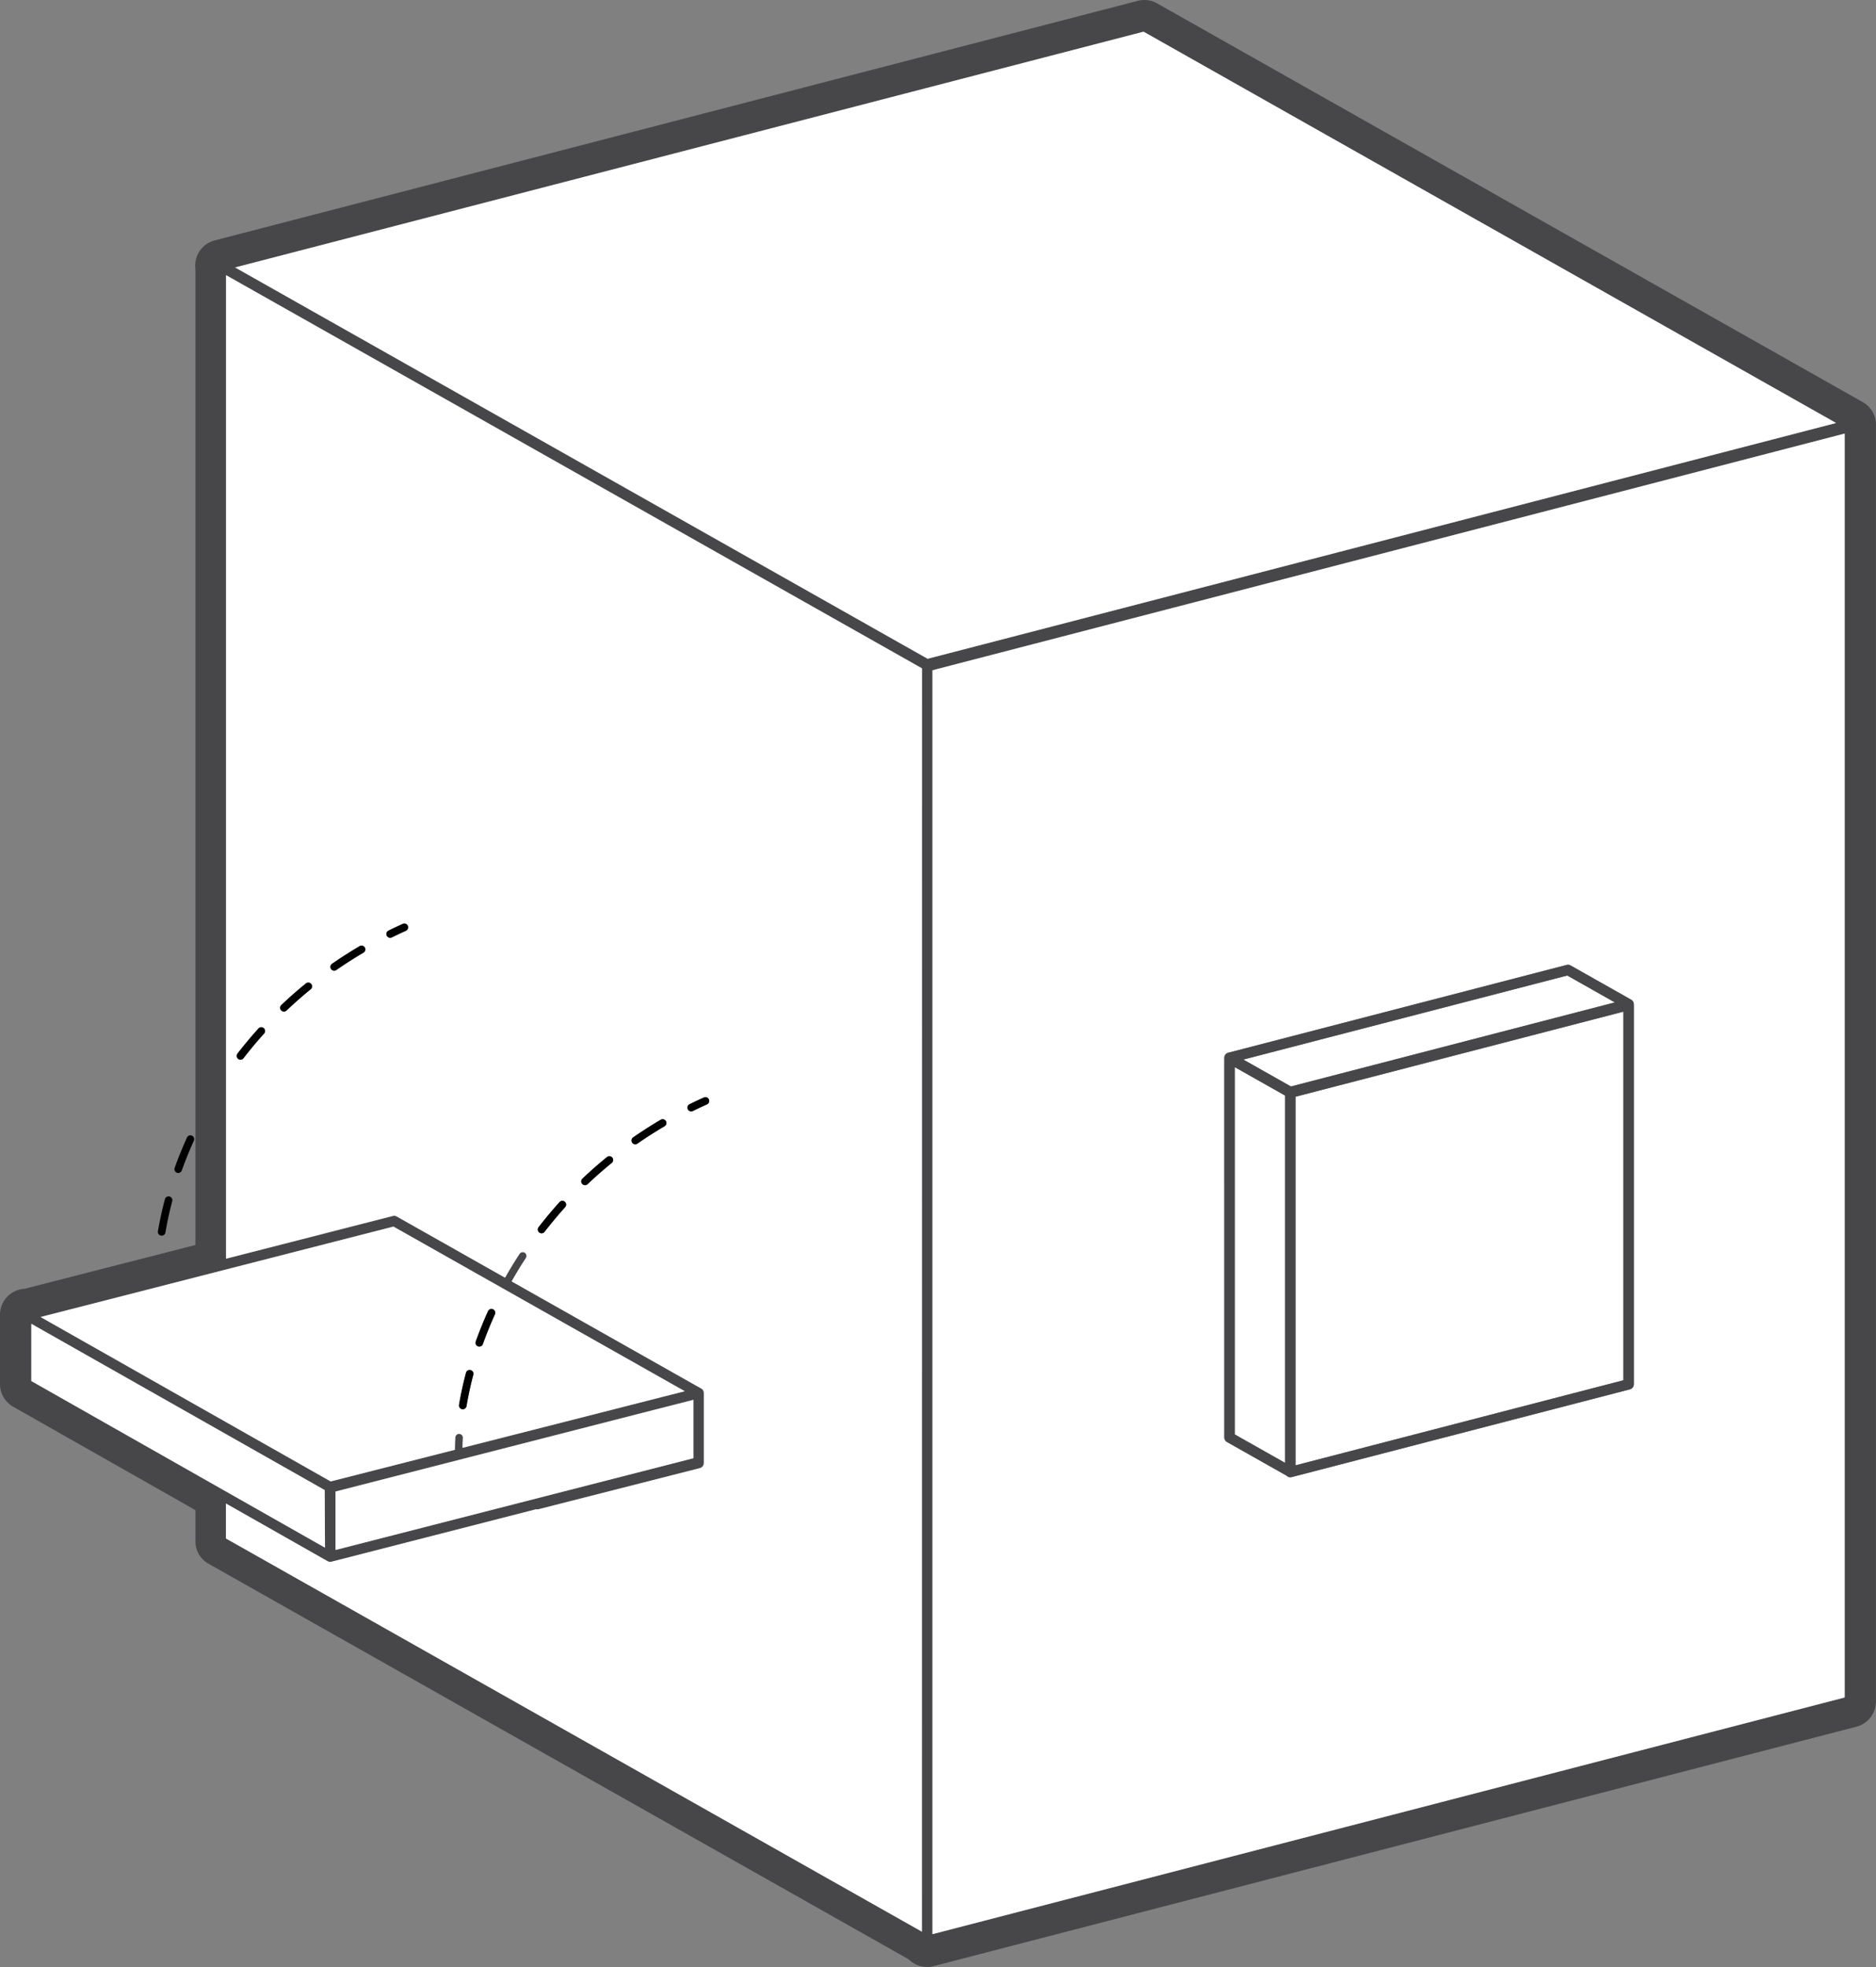 <svg xmlns="http://www.w3.org/2000/svg" width="215.315" height="225.738" viewBox="0 0 215.315 225.738"><rect x="0" y="0" width="215.315" height="225.738" fill="#808080" stroke="none"/><defs><style>.a{fill:#474749;}.b{fill:#fff;}</style></defs><path class="a" d="M3198.531-6087.5a2.98,2.98,0,0,0-1.52-2.728l-80.979-45.753a2.973,2.973,0,0,0-2.23-.294l-105.94,27.491a2.984,2.984,0,0,0-2.216,2.513,2.922,2.922,0,0,0,0,.761v112.016l-19.61,5.025a2.97,2.97,0,0,0-1.333.4,3,3,0,0,0-1.487,2.587v7.947a3,3,0,0,0,1.516,2.6l20.914,11.867v3.579a2.957,2.957,0,0,0,1.5,2.571l80.375,45.406a2.952,2.952,0,0,0,.279.246,3.01,3.01,0,0,0,1.834.626,3.013,3.013,0,0,0,.752-.1l105.9-27.474a3,3,0,0,0,2.243-2.9V-6087.39C3198.533-6087.426,3198.532-6087.464,3198.531-6087.5Zm-189.371,123.675,11.668,6.621a.541.541,0,0,0,.069.028c.018.007.034.016.051.021a.6.6,0,0,0,.175.029.591.591,0,0,0,.149-.019l23.488-6.02a.592.592,0,0,0,.124.016.634.634,0,0,0,.148-.018l18.523-4.719a.6.6,0,0,0,.446-.5.536.536,0,0,0,0-.093.524.524,0,0,0,.007-.081v-7.947a.6.6,0,0,0-.008-.069c0-.012,0-.023,0-.034a.6.6,0,0,0-.22-.37.583.583,0,0,0-.141-.079l-21.689-12.254c.515-.909,1.062-1.811,1.636-2.686a.435.435,0,0,0-.125-.6.436.436,0,0,0-.6.125c-.584.891-1.142,1.809-1.666,2.735l-12.435-7.026a.6.6,0,0,0-.443-.059l-19.149,4.907V-6104.8l79.879,45.125v144.986l-79.879-45.125Zm80.524-96.946L3010.2-6105.68l104.27-27.057,79.484,44.908Zm.552,1.319,104.7-27.163v145.049l-104.7,27.163Zm-61.864,63.844,33.441,18.895-25.514,6.5c.009-.376.021-.757.044-1.141a.435.435,0,0,0-.409-.46.431.431,0,0,0-.46.408c-.028.477-.042.949-.049,1.416l-14.258,3.631-33.3-18.87Zm-6.65,30.4,36.623-9.386,4.462-1.137v6.7l-41.085,10.529Zm-34.911-19.247,33.675,19.085.033,6.613-33.708-19.126Z" transform="translate(-2983.218 6136.373)"/><path class="b" d="M3073.33-6097.173l79.484,44.909,104.27-27.058L3177.6-6124.23Z" transform="translate(-3046.348 6127.866)"/><path class="b" d="M3149.735-5985.793l-79.879-45.125v112.875L3089-5922.95a.6.6,0,0,1,.443.059l12.435,7.026c.524-.926,1.082-1.845,1.666-2.735a.436.436,0,0,1,.6-.125.435.435,0,0,1,.125.6c-.574.875-1.122,1.777-1.636,2.686l21.689,12.254a.614.614,0,0,1,.141.079.6.6,0,0,1,.22.37c0,.011,0,.023,0,.034a.6.6,0,0,1,.008.069v7.947a.556.556,0,0,1-.007.081.566.566,0,0,1,0,.093.6.6,0,0,1-.446.5l-18.523,4.719a.636.636,0,0,1-.148.018.592.592,0,0,1-.124-.016l-23.488,6.02a.587.587,0,0,1-.148.019.58.58,0,0,1-.175-.029.514.514,0,0,1-.051-.021.457.457,0,0,1-.069-.028l-11.668-6.621v4.016l79.879,45.125Zm-75.51,41.911c-.82.908-1.615,1.861-2.365,2.832a.435.435,0,0,1-.345.169.433.433,0,0,1-.266-.091.436.436,0,0,1-.079-.61c.763-.988,1.573-1.958,2.408-2.883a.436.436,0,0,1,.615-.031A.435.435,0,0,1,3074.225-5943.882Zm5.346-5.078c-.951.773-1.883,1.593-2.771,2.436a.434.434,0,0,1-.3.12.434.434,0,0,1-.316-.135.435.435,0,0,1,.016-.615c.9-.859,1.853-1.693,2.821-2.48a.435.435,0,0,1,.612.063A.435.435,0,0,1,3079.572-5948.959Zm6.057-4.2c-1.06.624-2.106,1.292-3.109,1.988a.433.433,0,0,1-.248.077.434.434,0,0,1-.358-.187.434.434,0,0,1,.109-.6c1.021-.708,2.085-1.389,3.164-2.023a.435.435,0,0,1,.6.155A.434.434,0,0,1,3085.629-5953.164Zm4.869-2.512c-.54.243-1.083.5-1.612.758a.429.429,0,0,1-.192.045.434.434,0,0,1-.391-.243.435.435,0,0,1,.2-.583c.539-.265,1.09-.524,1.64-.771a.434.434,0,0,1,.575.218A.435.435,0,0,1,3090.5-5955.676Zm18.284,31.716c-.82.909-1.615,1.861-2.365,2.832a.435.435,0,0,1-.344.169.434.434,0,0,1-.266-.09.435.435,0,0,1-.079-.61c.763-.989,1.573-1.958,2.408-2.883a.435.435,0,0,1,.615-.031A.434.434,0,0,1,3108.782-5923.96Zm5.346-5.077c-.95.773-1.883,1.592-2.77,2.436a.435.435,0,0,1-.3.12.431.431,0,0,1-.315-.136.435.435,0,0,1,.016-.615c.9-.858,1.853-1.693,2.821-2.48a.435.435,0,0,1,.612.063A.435.435,0,0,1,3114.128-5929.037Zm6.057-4.2c-1.06.623-2.106,1.292-3.108,1.987a.437.437,0,0,1-.248.077.433.433,0,0,1-.358-.187.435.435,0,0,1,.11-.605c1.021-.708,2.085-1.388,3.164-2.022a.434.434,0,0,1,.6.155A.434.434,0,0,1,3120.186-5933.241Zm3.257-1.754a.432.432,0,0,1-.191.045.435.435,0,0,1-.391-.244.435.435,0,0,1,.2-.583c.538-.265,1.089-.523,1.64-.771a.436.436,0,0,1,.576.219.435.435,0,0,1-.219.575C3124.513-5935.511,3123.971-5935.255,3123.443-5935Z" transform="translate(-3043.914 6062.495)"/><path class="b" d="M3445.331-5970.2l-104.7,27.163v145.049l104.7-27.163Zm-71.2,71.683c0-.017,0-.033.006-.049a.6.6,0,0,1,0-.079.6.6,0,0,1,.444-.5l38.844-10.078a.6.6,0,0,1,.445.059l6.959,3.933a.594.594,0,0,1,.3.552.5.5,0,0,1,.006.054v43.533a.6.6,0,0,1-.449.58l-38.829,10.073a.6.6,0,0,1-.15.019.6.6,0,0,1-.366-.125c-.019-.015-.035-.034-.052-.05l-6.853-3.872a.6.6,0,0,1-.3-.522Z" transform="translate(-3233.609 6019.956)"/><path class="b" d="M3479.814-5696.56l37.631-9.763v-42.3l-37.631,9.763Z" transform="translate(-3331.12 5864.723)"/><path class="b" d="M3152.9-5593.172v-6.7l-4.462,1.137-36.624,9.386v6.711Z" transform="translate(-3073.306 5760.519)"/><path class="b" d="M3032.061-5637.013l14.258-3.631c.007-.466.021-.938.049-1.415a.432.432,0,0,1,.46-.409.436.436,0,0,1,.409.46c-.023.383-.036.764-.044,1.141l25.514-6.5-33.441-18.895-40.5,10.378Zm16.651-16.058c.418-1.165.893-2.337,1.411-3.483a.434.434,0,0,1,.575-.217.435.435,0,0,1,.218.576c-.509,1.125-.975,2.275-1.385,3.418a.436.436,0,0,1-.41.289.431.431,0,0,1-.147-.026A.435.435,0,0,1,3048.711-5653.071Zm-1.916,7.268c.2-1.21.471-2.447.8-3.679a.434.434,0,0,1,.532-.309.435.435,0,0,1,.31.532c-.32,1.2-.582,2.416-.78,3.6a.434.434,0,0,1-.429.363.456.456,0,0,1-.073-.006A.435.435,0,0,1,3046.8-5645.8Z" transform="translate(-2994.109 5807.026)"/><path class="b" d="M3028.926-5603.314l-.033-6.613-33.675-19.084v6.571Z" transform="translate(-2991.625 5780.93)"/><path class="b" d="M3459.807-5752.837l5.462,3.086,37.173-9.646-5.459-3.085Z" transform="translate(-3317.103 5874.436)"/><path class="b" d="M3462.293-5724.105l-5.779-3.265v42.151l5.779,3.265Z" transform="translate(-3314.797 5849.837)"/><path class="a" d="M3452.819-5711.846l6.854,3.872a.66.66,0,0,0,.051.05.6.6,0,0,0,.366.125.6.6,0,0,0,.15-.02l38.829-10.073a.6.6,0,0,0,.448-.58V-5762a.539.539,0,0,0-.006-.054.6.6,0,0,0-.3-.553l-6.96-3.933a.6.6,0,0,0-.445-.059l-38.845,10.078a.6.6,0,0,0-.444.5.569.569,0,0,0,0,.079.491.491,0,0,0-.007.049v43.526A.6.6,0,0,0,3452.819-5711.846Zm.893-43.022,5.779,3.265v42.15l-5.779-3.264Zm44.607,35.933-37.631,9.763v-42.3l37.631-9.762Zm-38.159-33.716-5.462-3.086,37.176-9.645,5.459,3.085Z" transform="translate(-3311.995 5877.335)"/><path d="M3050.365-5696.937a.431.431,0,0,0,.147.026.436.436,0,0,0,.41-.289c.41-1.144.876-2.293,1.385-3.418a.435.435,0,0,0-.217-.576.435.435,0,0,0-.576.217c-.518,1.146-.993,2.317-1.412,3.483A.435.435,0,0,0,3050.365-5696.937Z" transform="translate(-3030.057 5831.525)"/><path d="M3044.107-5673.333a.456.456,0,0,0,.073.006.436.436,0,0,0,.429-.364c.2-1.183.461-2.394.78-3.6a.436.436,0,0,0-.309-.533.436.436,0,0,0-.532.31c-.326,1.23-.594,2.468-.8,3.679A.435.435,0,0,0,3044.107-5673.333Z" transform="translate(-3025.621 5815.135)"/><path d="M3093.552-5759.683c-.968.788-1.917,1.622-2.821,2.48a.435.435,0,0,0-.016.615.433.433,0,0,0,.315.135.435.435,0,0,0,.3-.119c.888-.843,1.82-1.663,2.771-2.437a.435.435,0,0,0,.063-.612A.435.435,0,0,0,3093.552-5759.683Z" transform="translate(-3058.444 5872.543)"/><path d="M3076.445-5742.525c-.835.924-1.645,1.895-2.408,2.882a.436.436,0,0,0,.079.611.433.433,0,0,0,.266.09.433.433,0,0,0,.345-.169c.75-.971,1.545-1.923,2.365-2.832a.435.435,0,0,0-.031-.615A.435.435,0,0,0,3076.445-5742.525Z" transform="translate(-3046.78 5860.555)"/><path d="M3113.219-5773.886c-1.079.634-2.144,1.315-3.164,2.023a.435.435,0,0,0-.109.605.435.435,0,0,0,.358.187.431.431,0,0,0,.248-.078c1-.695,2.048-1.364,3.109-1.987a.435.435,0,0,0,.155-.6A.436.436,0,0,0,3113.219-5773.886Z" transform="translate(-3071.946 5882.467)"/><path d="M3133.2-5782.37c-.549.246-1.1.506-1.64.771a.435.435,0,0,0-.2.583.434.434,0,0,0,.391.243.433.433,0,0,0,.192-.044c.53-.26,1.072-.516,1.612-.758a.435.435,0,0,0,.219-.575A.435.435,0,0,0,3133.2-5782.37Z" transform="translate(-3086.97 5888.395)"/><path d="M3191.854-5675.991c-.835.925-1.645,1.894-2.408,2.883a.435.435,0,0,0,.078.61.437.437,0,0,0,.266.09.434.434,0,0,0,.345-.169c.749-.971,1.545-1.923,2.365-2.832a.436.436,0,0,0-.031-.615A.435.435,0,0,0,3191.854-5675.991Z" transform="translate(-3127.633 5813.943)"/><path d="M3228.63-5707.351c-1.079.633-2.143,1.314-3.164,2.022a.435.435,0,0,0-.109.605.433.433,0,0,0,.358.187.431.431,0,0,0,.248-.078c1-.7,2.048-1.364,3.108-1.987a.435.435,0,0,0,.155-.6A.434.434,0,0,0,3228.63-5707.351Z" transform="translate(-3152.799 5835.854)"/><path d="M3208.962-5693.148c-.968.787-1.917,1.622-2.821,2.48a.435.435,0,0,0-.016.615.433.433,0,0,0,.316.136.436.436,0,0,0,.3-.12c.888-.843,1.82-1.663,2.771-2.436a.435.435,0,0,0,.063-.612A.435.435,0,0,0,3208.962-5693.148Z" transform="translate(-3139.297 5825.931)"/><path d="M3159.516-5606.8a.455.455,0,0,0,.072.006.435.435,0,0,0,.429-.363c.2-1.183.46-2.395.78-3.6a.436.436,0,0,0-.31-.532.435.435,0,0,0-.532.309c-.326,1.231-.594,2.468-.8,3.679A.435.435,0,0,0,3159.516-5606.8Z" transform="translate(-3106.473 5768.522)"/><path d="M3165.774-5630.4a.433.433,0,0,0,.147.026.436.436,0,0,0,.41-.288c.41-1.143.875-2.293,1.385-3.419a.435.435,0,0,0-.218-.575.435.435,0,0,0-.576.217c-.519,1.146-.994,2.318-1.411,3.483A.435.435,0,0,0,3165.774-5630.4Z" transform="translate(-3110.91 5784.913)"/><path d="M3249.183-5715.618a.436.436,0,0,0-.576-.218c-.55.247-1.1.507-1.64.771a.434.434,0,0,0-.2.582.434.434,0,0,0,.391.244.433.433,0,0,0,.192-.044c.528-.261,1.071-.516,1.612-.759A.436.436,0,0,0,3249.183-5715.618Z" transform="translate(-3167.824 5841.784)"/></svg>